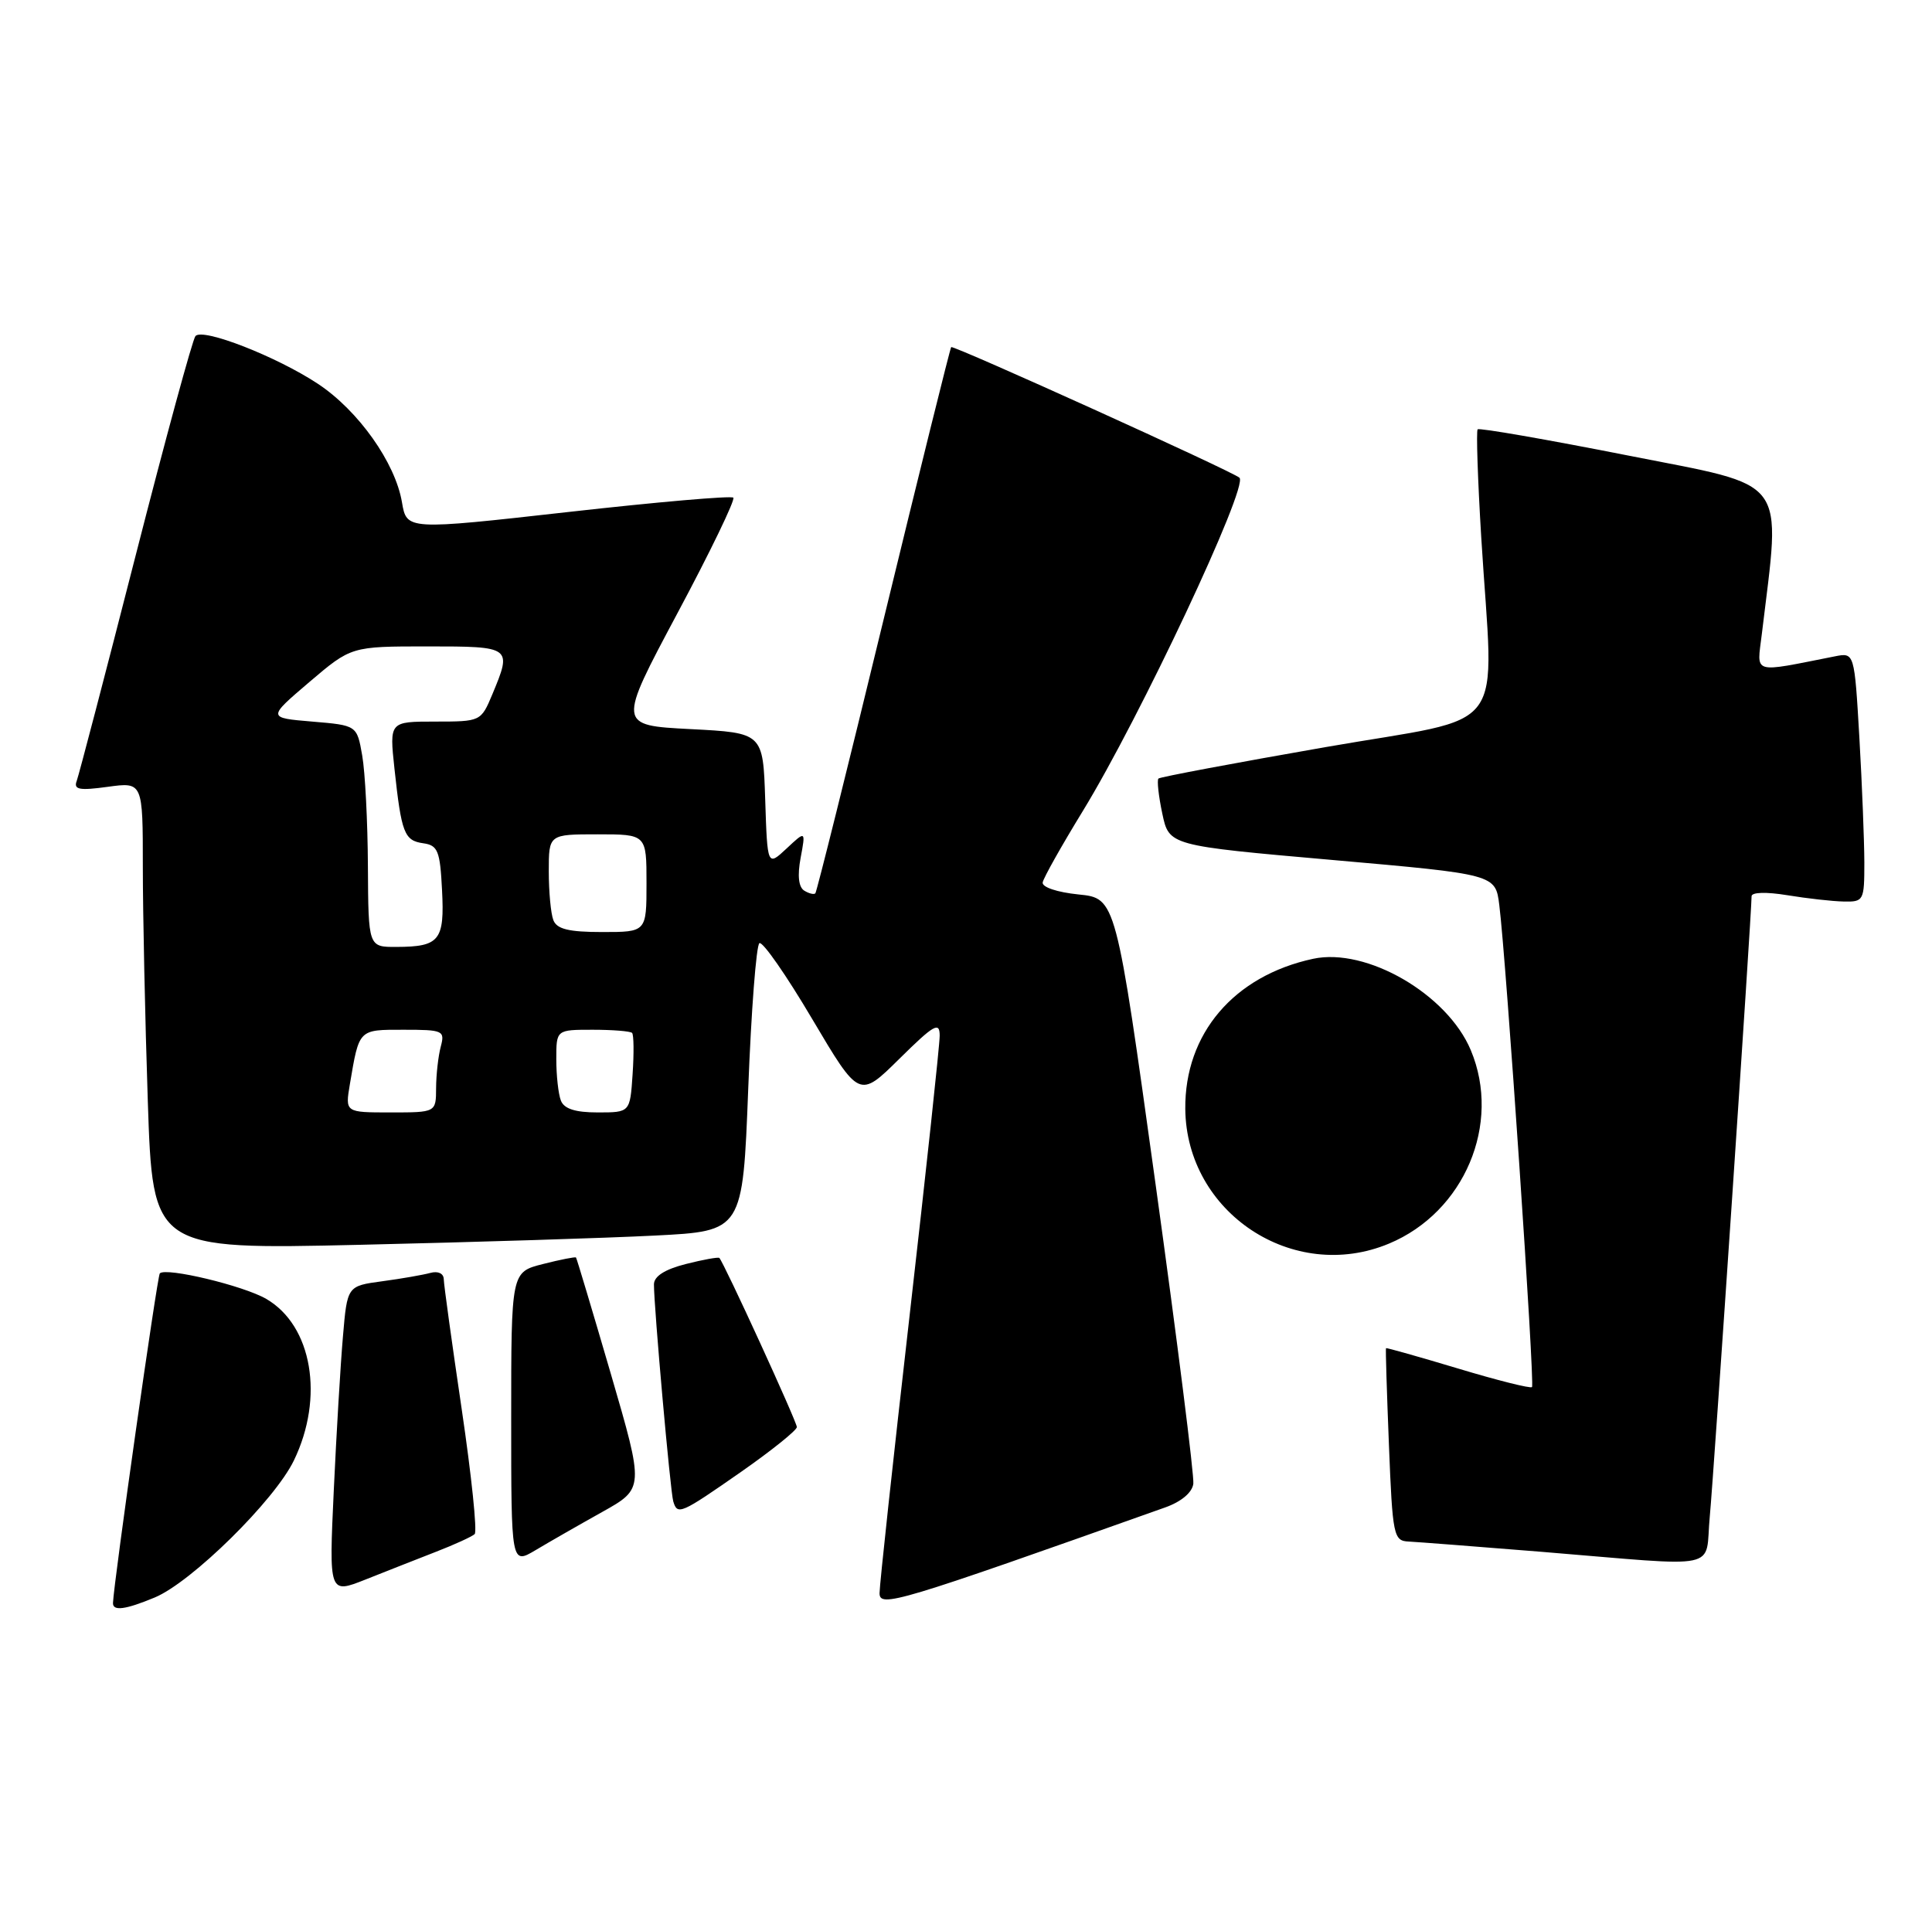 <?xml version="1.0" encoding="UTF-8" standalone="no"?>
<!DOCTYPE svg PUBLIC "-//W3C//DTD SVG 1.1//EN" "http://www.w3.org/Graphics/SVG/1.1/DTD/svg11.dtd" >
<svg xmlns="http://www.w3.org/2000/svg" xmlns:xlink="http://www.w3.org/1999/xlink" version="1.1" viewBox="0 0 257 256">
 <g >
 <path fill="currentColor"
d=" M 20.59 212.53 C 25.50 210.48 36.52 199.62 39.09 194.31 C 43.16 185.91 41.53 176.36 35.42 172.81 C 32.40 171.05 22.09 168.58 21.26 169.41 C 20.92 169.75 15.14 210.45 15.03 213.25 C 14.98 214.38 16.68 214.16 20.59 212.53 Z  M 155.00 200.55 C 157.14 199.79 158.59 198.57 158.74 197.40 C 158.87 196.36 156.61 178.40 153.71 157.50 C 148.44 119.50 148.44 119.50 143.47 119.00 C 140.63 118.71 138.59 118.03 138.70 117.40 C 138.81 116.79 141.21 112.52 144.04 107.90 C 151.62 95.51 166.09 64.73 164.88 63.56 C 164.08 62.77 126.79 45.88 126.53 46.18 C 126.38 46.36 122.33 62.70 117.52 82.50 C 112.72 102.30 108.64 118.66 108.46 118.85 C 108.28 119.04 107.61 118.88 106.98 118.49 C 106.23 118.02 106.06 116.49 106.50 114.14 C 107.18 110.50 107.18 110.50 104.63 112.89 C 102.08 115.27 102.08 115.27 101.79 106.39 C 101.50 97.50 101.50 97.50 91.83 97.00 C 82.16 96.50 82.16 96.50 90.10 81.61 C 94.48 73.42 97.82 66.49 97.55 66.21 C 97.27 65.93 87.38 66.79 75.57 68.12 C 54.10 70.53 54.10 70.53 53.47 66.82 C 52.58 61.55 47.67 54.63 42.30 51.07 C 36.81 47.44 26.97 43.59 26.00 44.71 C 25.62 45.14 22.03 58.32 18.02 74.00 C 14.01 89.68 10.49 103.13 10.20 103.91 C 9.77 105.05 10.56 105.20 14.33 104.68 C 19.00 104.04 19.00 104.04 19.00 115.36 C 19.00 121.58 19.30 135.58 19.66 146.46 C 20.32 166.24 20.32 166.24 47.91 165.61 C 63.09 165.26 80.74 164.71 87.15 164.38 C 98.80 163.79 98.80 163.79 99.53 144.88 C 99.93 134.47 100.60 125.75 101.02 125.48 C 101.45 125.22 104.61 129.76 108.04 135.57 C 114.30 146.14 114.30 146.14 119.65 140.85 C 124.25 136.31 125.00 135.88 125.00 137.79 C 125.00 139.01 123.20 155.75 121.00 175.00 C 118.80 194.25 117.00 210.87 117.00 211.95 C 117.00 213.93 119.26 213.25 155.00 200.55 Z  M 58.00 206.45 C 60.48 205.49 62.79 204.43 63.14 204.10 C 63.50 203.77 62.72 196.30 61.42 187.50 C 60.12 178.70 59.04 170.91 59.03 170.18 C 59.01 169.42 58.27 169.07 57.25 169.35 C 56.29 169.61 53.41 170.12 50.85 170.46 C 46.19 171.09 46.19 171.09 45.62 177.80 C 45.30 181.48 44.75 190.70 44.40 198.28 C 43.76 212.07 43.76 212.07 48.63 210.14 C 51.31 209.07 55.52 207.42 58.00 206.45 Z  M 80.10 201.16 C 85.70 198.03 85.70 198.03 81.25 182.76 C 78.80 174.37 76.72 167.41 76.62 167.30 C 76.52 167.19 74.54 167.58 72.22 168.17 C 68.00 169.24 68.00 169.24 68.00 188.70 C 68.00 208.16 68.00 208.16 71.25 206.23 C 73.04 205.16 77.02 202.88 80.10 201.16 Z  M 227.44 201.75 C 227.97 196.19 233.00 121.55 233.00 119.24 C 233.00 118.70 234.94 118.64 237.75 119.10 C 240.36 119.53 243.74 119.91 245.25 119.94 C 247.91 120.00 248.00 119.83 248.00 114.75 C 247.99 111.86 247.70 104.40 247.34 98.16 C 246.68 86.81 246.68 86.81 244.09 87.32 C 232.89 89.53 233.71 89.78 234.36 84.38 C 236.91 63.17 238.18 64.87 216.56 60.60 C 205.77 58.47 196.77 56.90 196.56 57.12 C 196.36 57.33 196.57 63.80 197.04 71.50 C 198.69 98.38 201.16 95.06 176.25 99.41 C 164.29 101.50 154.32 103.37 154.10 103.58 C 153.89 103.79 154.11 105.88 154.61 108.23 C 155.51 112.50 155.51 112.50 177.22 114.41 C 198.93 116.32 198.93 116.32 199.44 120.41 C 200.35 127.62 204.19 184.14 203.79 184.54 C 203.59 184.75 199.16 183.64 193.96 182.07 C 188.76 180.51 184.44 179.29 184.37 179.36 C 184.30 179.44 184.48 185.24 184.76 192.25 C 185.24 204.36 185.38 205.00 187.39 205.09 C 188.55 205.15 196.47 205.76 205.00 206.45 C 229.53 208.46 226.74 209.04 227.44 201.75 Z  M 98.58 195.82 C 102.66 192.97 106.00 190.28 106.00 189.86 C 106.00 189.15 96.29 167.96 95.69 167.36 C 95.55 167.22 93.54 167.58 91.22 168.17 C 88.43 168.88 87.00 169.80 86.99 170.87 C 86.98 173.83 89.17 198.48 89.56 199.75 C 90.12 201.61 90.52 201.44 98.58 195.82 Z  M 184.77 165.45 C 194.79 161.27 199.76 149.52 195.65 139.72 C 192.53 132.26 181.77 126.03 174.67 127.56 C 164.13 129.83 157.58 137.53 157.67 147.53 C 157.80 161.35 172.04 170.77 184.77 165.45 Z  M 46.54 144.25 C 47.79 136.87 47.66 137.00 53.68 137.00 C 58.95 137.00 59.20 137.11 58.63 139.25 C 58.30 140.49 58.02 142.96 58.01 144.75 C 58.00 148.00 58.00 148.00 51.95 148.00 C 45.91 148.00 45.91 148.00 46.54 144.25 Z  M 74.61 146.42 C 74.27 145.55 74.00 143.07 74.00 140.92 C 74.00 137.00 74.00 137.00 78.83 137.00 C 81.49 137.00 83.85 137.19 84.08 137.42 C 84.31 137.65 84.34 140.12 84.15 142.92 C 83.81 148.00 83.81 148.00 79.51 148.00 C 76.52 148.00 75.03 147.52 74.61 146.42 Z  M 48.94 115.25 C 48.91 109.34 48.57 102.70 48.18 100.50 C 47.48 96.50 47.48 96.50 41.52 96.00 C 35.57 95.50 35.57 95.50 41.14 90.75 C 46.72 86.00 46.72 86.00 56.86 86.00 C 68.08 86.00 68.13 86.04 65.49 92.38 C 63.98 95.98 63.94 96.00 57.89 96.00 C 51.80 96.00 51.80 96.00 52.47 102.25 C 53.40 110.85 53.77 111.83 56.30 112.19 C 58.24 112.46 58.54 113.19 58.80 118.41 C 59.15 125.12 58.48 125.96 52.75 125.98 C 49.00 126.00 49.00 126.00 48.94 115.25 Z  M 73.61 122.42 C 73.27 121.55 73.00 118.62 73.00 115.92 C 73.00 111.00 73.00 111.00 79.50 111.00 C 86.00 111.00 86.00 111.00 86.00 117.50 C 86.00 124.00 86.00 124.00 80.11 124.00 C 75.66 124.00 74.07 123.61 73.61 122.42 Z "/>
</g>
</svg>